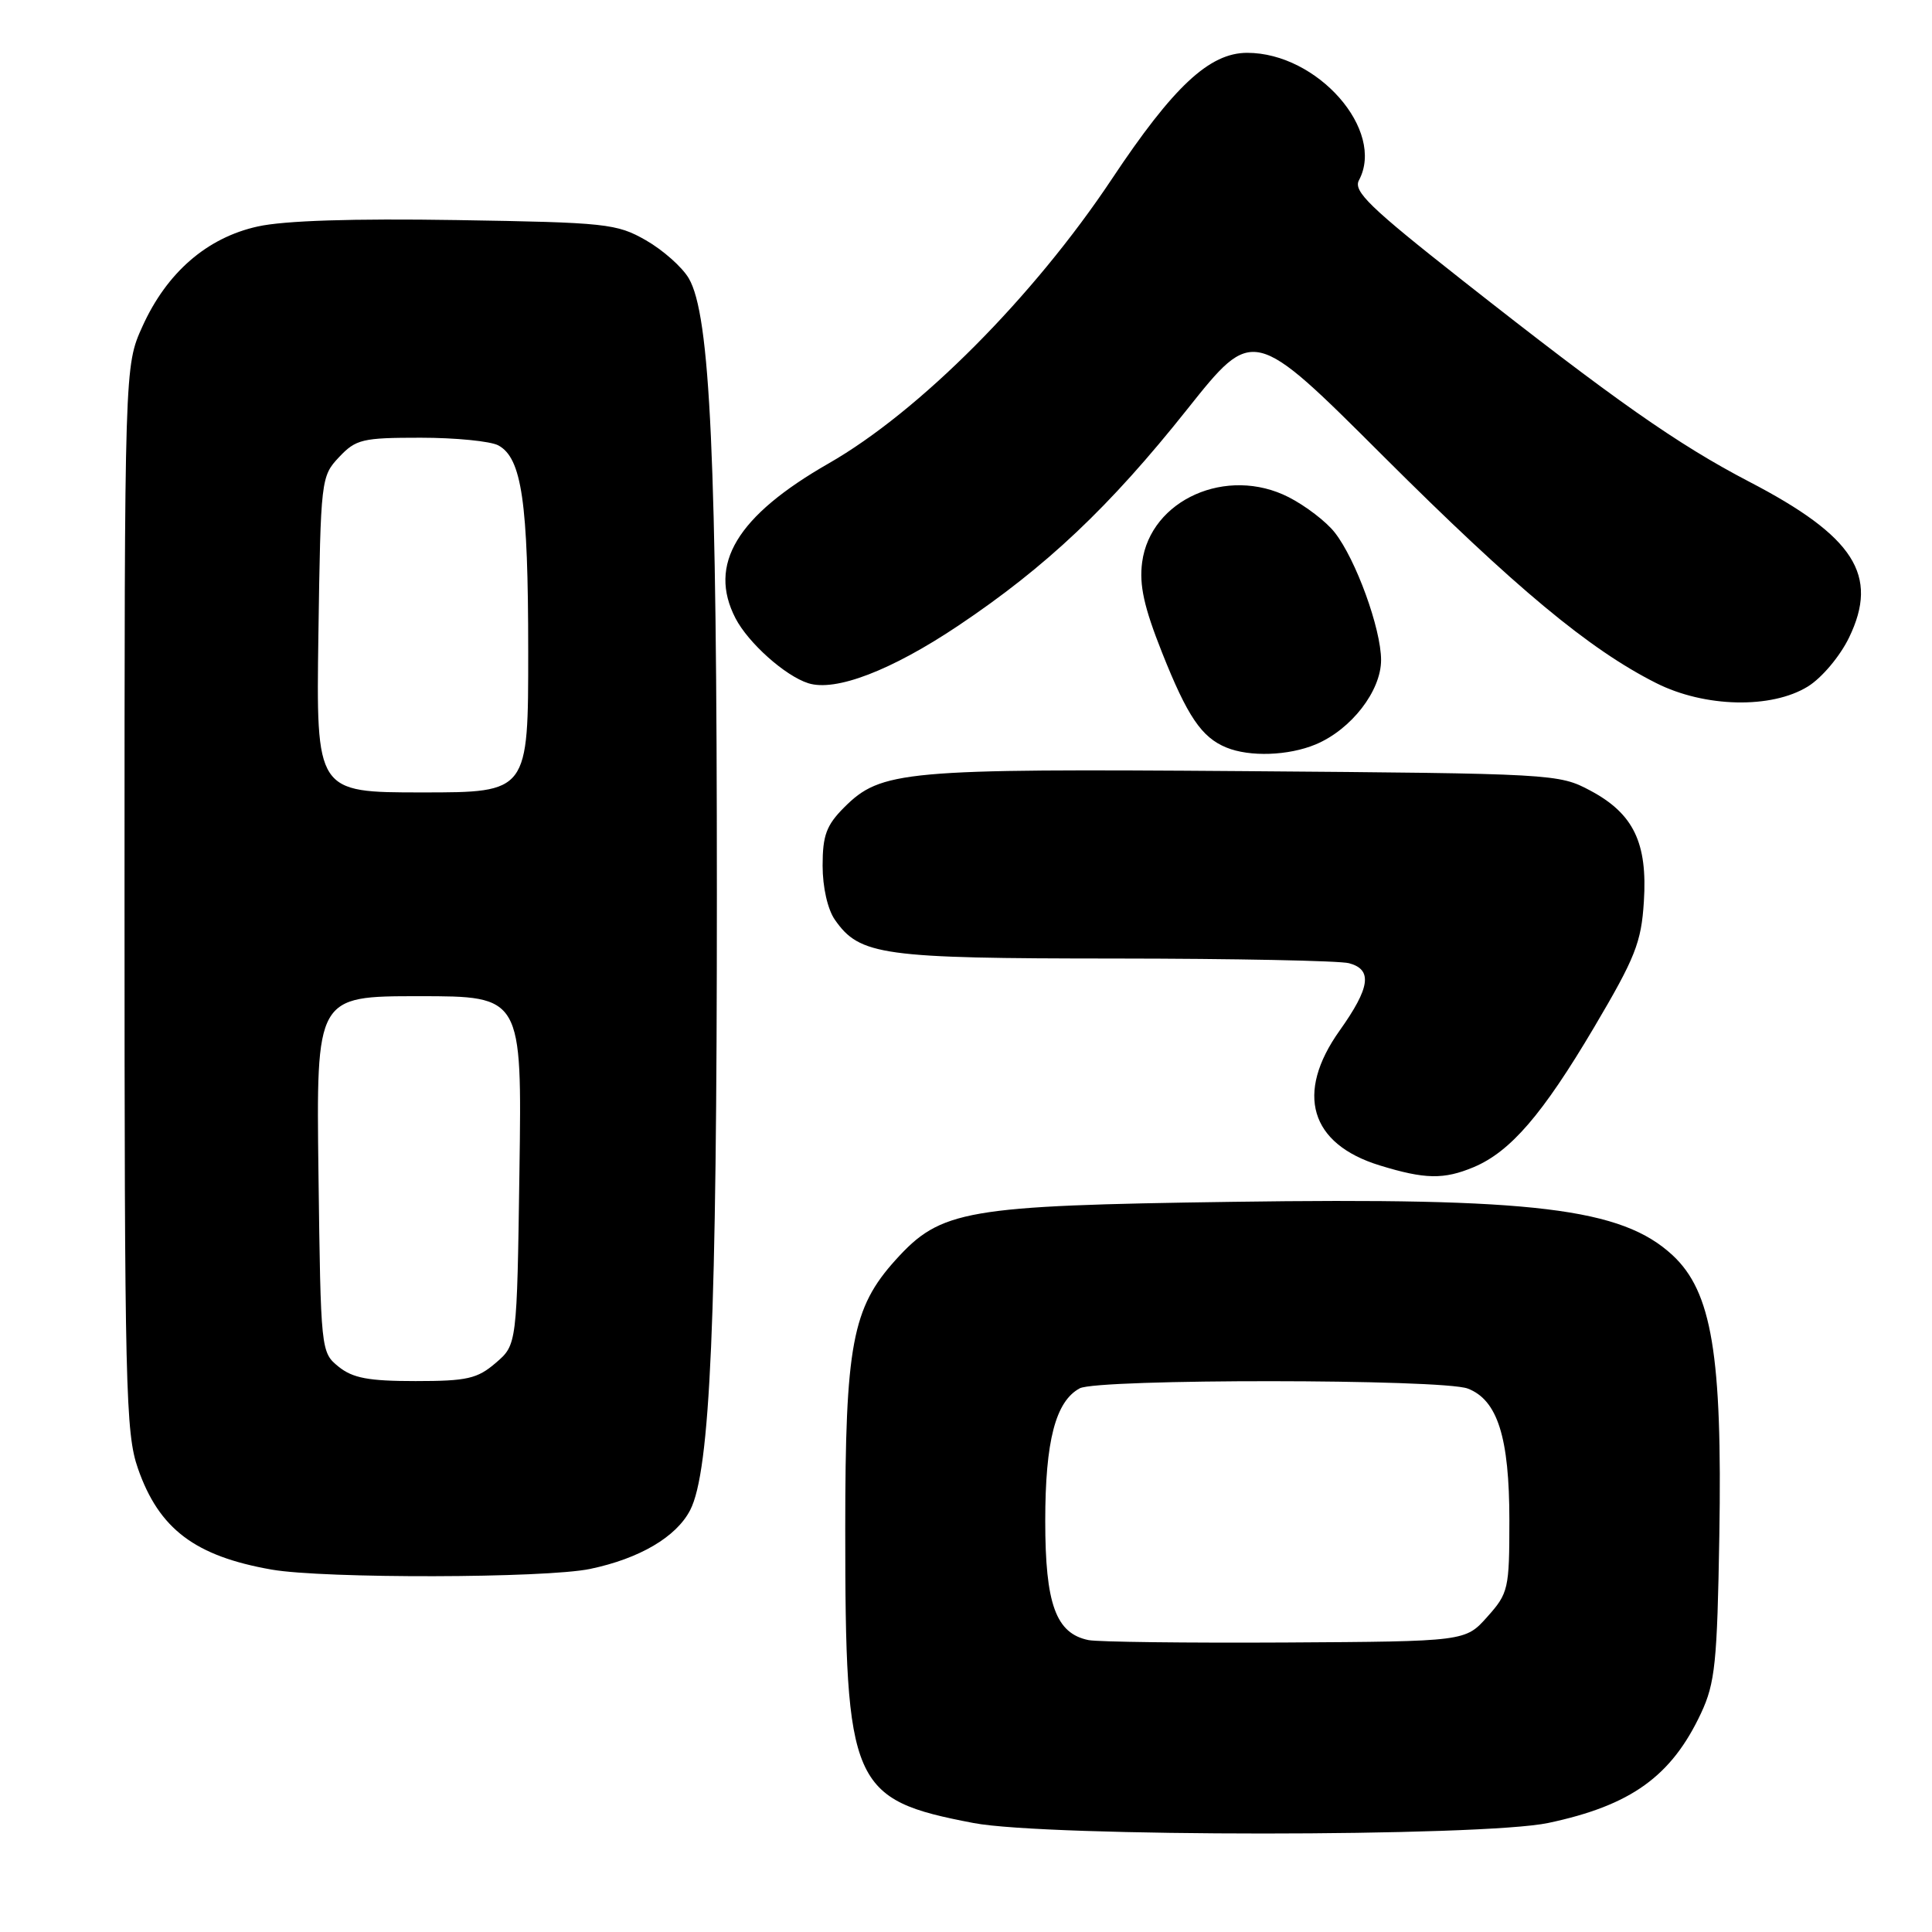 <?xml version="1.0" encoding="UTF-8" standalone="no"?>
<!DOCTYPE svg PUBLIC "-//W3C//DTD SVG 1.1//EN" "http://www.w3.org/Graphics/SVG/1.1/DTD/svg11.dtd" >
<svg xmlns="http://www.w3.org/2000/svg" xmlns:xlink="http://www.w3.org/1999/xlink" version="1.1" viewBox="0 0 256 256">
 <g >
 <path fill="currentColor"
d=" M 205.16 241.55 C 216.12 239.23 221.48 235.37 225.40 227.00 C 227.26 223.02 227.54 220.31 227.82 203.50 C 228.22 179.52 226.83 171.16 221.62 166.32 C 214.88 160.08 203.30 158.67 163.23 159.25 C 127.88 159.75 124.67 160.31 118.67 166.95 C 112.92 173.31 112.00 178.22 112.00 202.55 C 112.00 236.65 112.79 238.46 129.00 241.56 C 138.70 243.42 196.40 243.41 205.16 241.55 Z  M 78.20 207.89 C 84.74 206.52 89.61 203.66 91.45 200.10 C 94.12 194.94 94.99 174.81 94.99 118.50 C 94.99 60.79 94.12 41.71 91.26 36.87 C 90.39 35.39 87.84 33.13 85.59 31.84 C 81.72 29.63 80.37 29.48 60.50 29.16 C 46.78 28.94 37.64 29.23 34.15 30.01 C 27.43 31.49 22.10 36.11 18.87 43.26 C 16.50 48.50 16.50 48.50 16.50 119.00 C 16.50 183.97 16.64 189.90 18.28 194.59 C 21.07 202.60 25.84 206.20 36.00 207.98 C 42.95 209.19 72.27 209.13 78.20 207.89 Z  M 195.28 154.65 C 200.14 152.60 204.39 147.68 211.23 136.12 C 216.68 126.90 217.48 124.89 217.82 119.48 C 218.32 111.68 216.46 107.82 210.73 104.76 C 206.56 102.53 205.88 102.50 164.86 102.18 C 119.68 101.84 116.74 102.10 111.84 107.00 C 109.50 109.35 109.00 110.70 109.00 114.70 C 109.00 117.57 109.67 120.51 110.63 121.88 C 113.93 126.60 116.85 127.00 147.72 127.01 C 163.55 127.02 177.51 127.30 178.75 127.63 C 181.90 128.47 181.56 130.86 177.50 136.57 C 171.59 144.88 173.58 151.58 182.81 154.42 C 188.83 156.27 191.31 156.31 195.28 154.65 Z  M 174.33 98.64 C 179.04 96.67 183.00 91.56 183.00 87.46 C 183.00 83.32 179.65 74.10 176.86 70.56 C 175.74 69.12 172.99 67.02 170.76 65.88 C 162.58 61.71 152.45 66.20 151.34 74.50 C 150.94 77.53 151.58 80.44 153.99 86.50 C 157.34 94.93 159.22 97.71 162.50 99.05 C 165.59 100.32 170.73 100.14 174.33 98.64 Z  M 239.56 90.96 C 241.40 89.82 243.81 86.96 245.01 84.48 C 249.01 76.22 245.71 71.07 231.76 63.82 C 222.27 58.87 213.99 53.06 193.82 37.18 C 181.51 27.49 179.28 25.34 180.07 23.88 C 183.60 17.28 174.58 7.00 165.26 7.00 C 160.26 7.00 155.49 11.45 147.32 23.73 C 136.93 39.34 121.82 54.52 109.81 61.40 C 97.63 68.37 93.77 74.79 97.46 81.93 C 99.16 85.20 104.04 89.56 107.10 90.53 C 110.71 91.68 118.10 88.85 126.97 82.91 C 138.63 75.10 147.02 67.18 157.33 54.21 C 166.06 43.24 166.06 43.24 183.28 60.43 C 200.80 77.91 210.57 86.04 219.45 90.51 C 225.88 93.75 234.73 93.95 239.56 90.96 Z  M 144.23 217.32 C 139.91 216.44 138.50 212.55 138.50 201.54 C 138.50 190.93 139.87 185.68 143.07 183.96 C 145.46 182.68 191.11 182.71 194.48 183.99 C 198.43 185.50 200.00 190.45 200.00 201.45 C 200.00 210.55 199.87 211.11 197.08 214.23 C 194.17 217.50 194.17 217.50 170.33 217.64 C 157.23 217.71 145.48 217.57 144.23 217.32 Z  M 44.86 181.09 C 42.52 179.19 42.50 179.01 42.20 155.59 C 41.90 132.00 41.90 132.00 55.53 132.00 C 69.16 132.00 69.16 132.00 68.83 155.09 C 68.50 178.18 68.50 178.18 65.69 180.59 C 63.25 182.69 61.89 183.00 55.06 183.00 C 48.84 183.00 46.74 182.61 44.86 181.09 Z  M 42.19 84.08 C 42.49 63.51 42.54 63.11 44.92 60.58 C 47.16 58.20 48.01 58.00 55.74 58.00 C 60.36 58.00 64.98 58.46 66.02 59.01 C 69.14 60.68 69.99 66.53 69.99 86.25 C 70.00 105.00 70.00 105.00 55.94 105.00 C 41.89 105.00 41.89 105.00 42.19 84.08 Z "/>
</g>
</svg>
